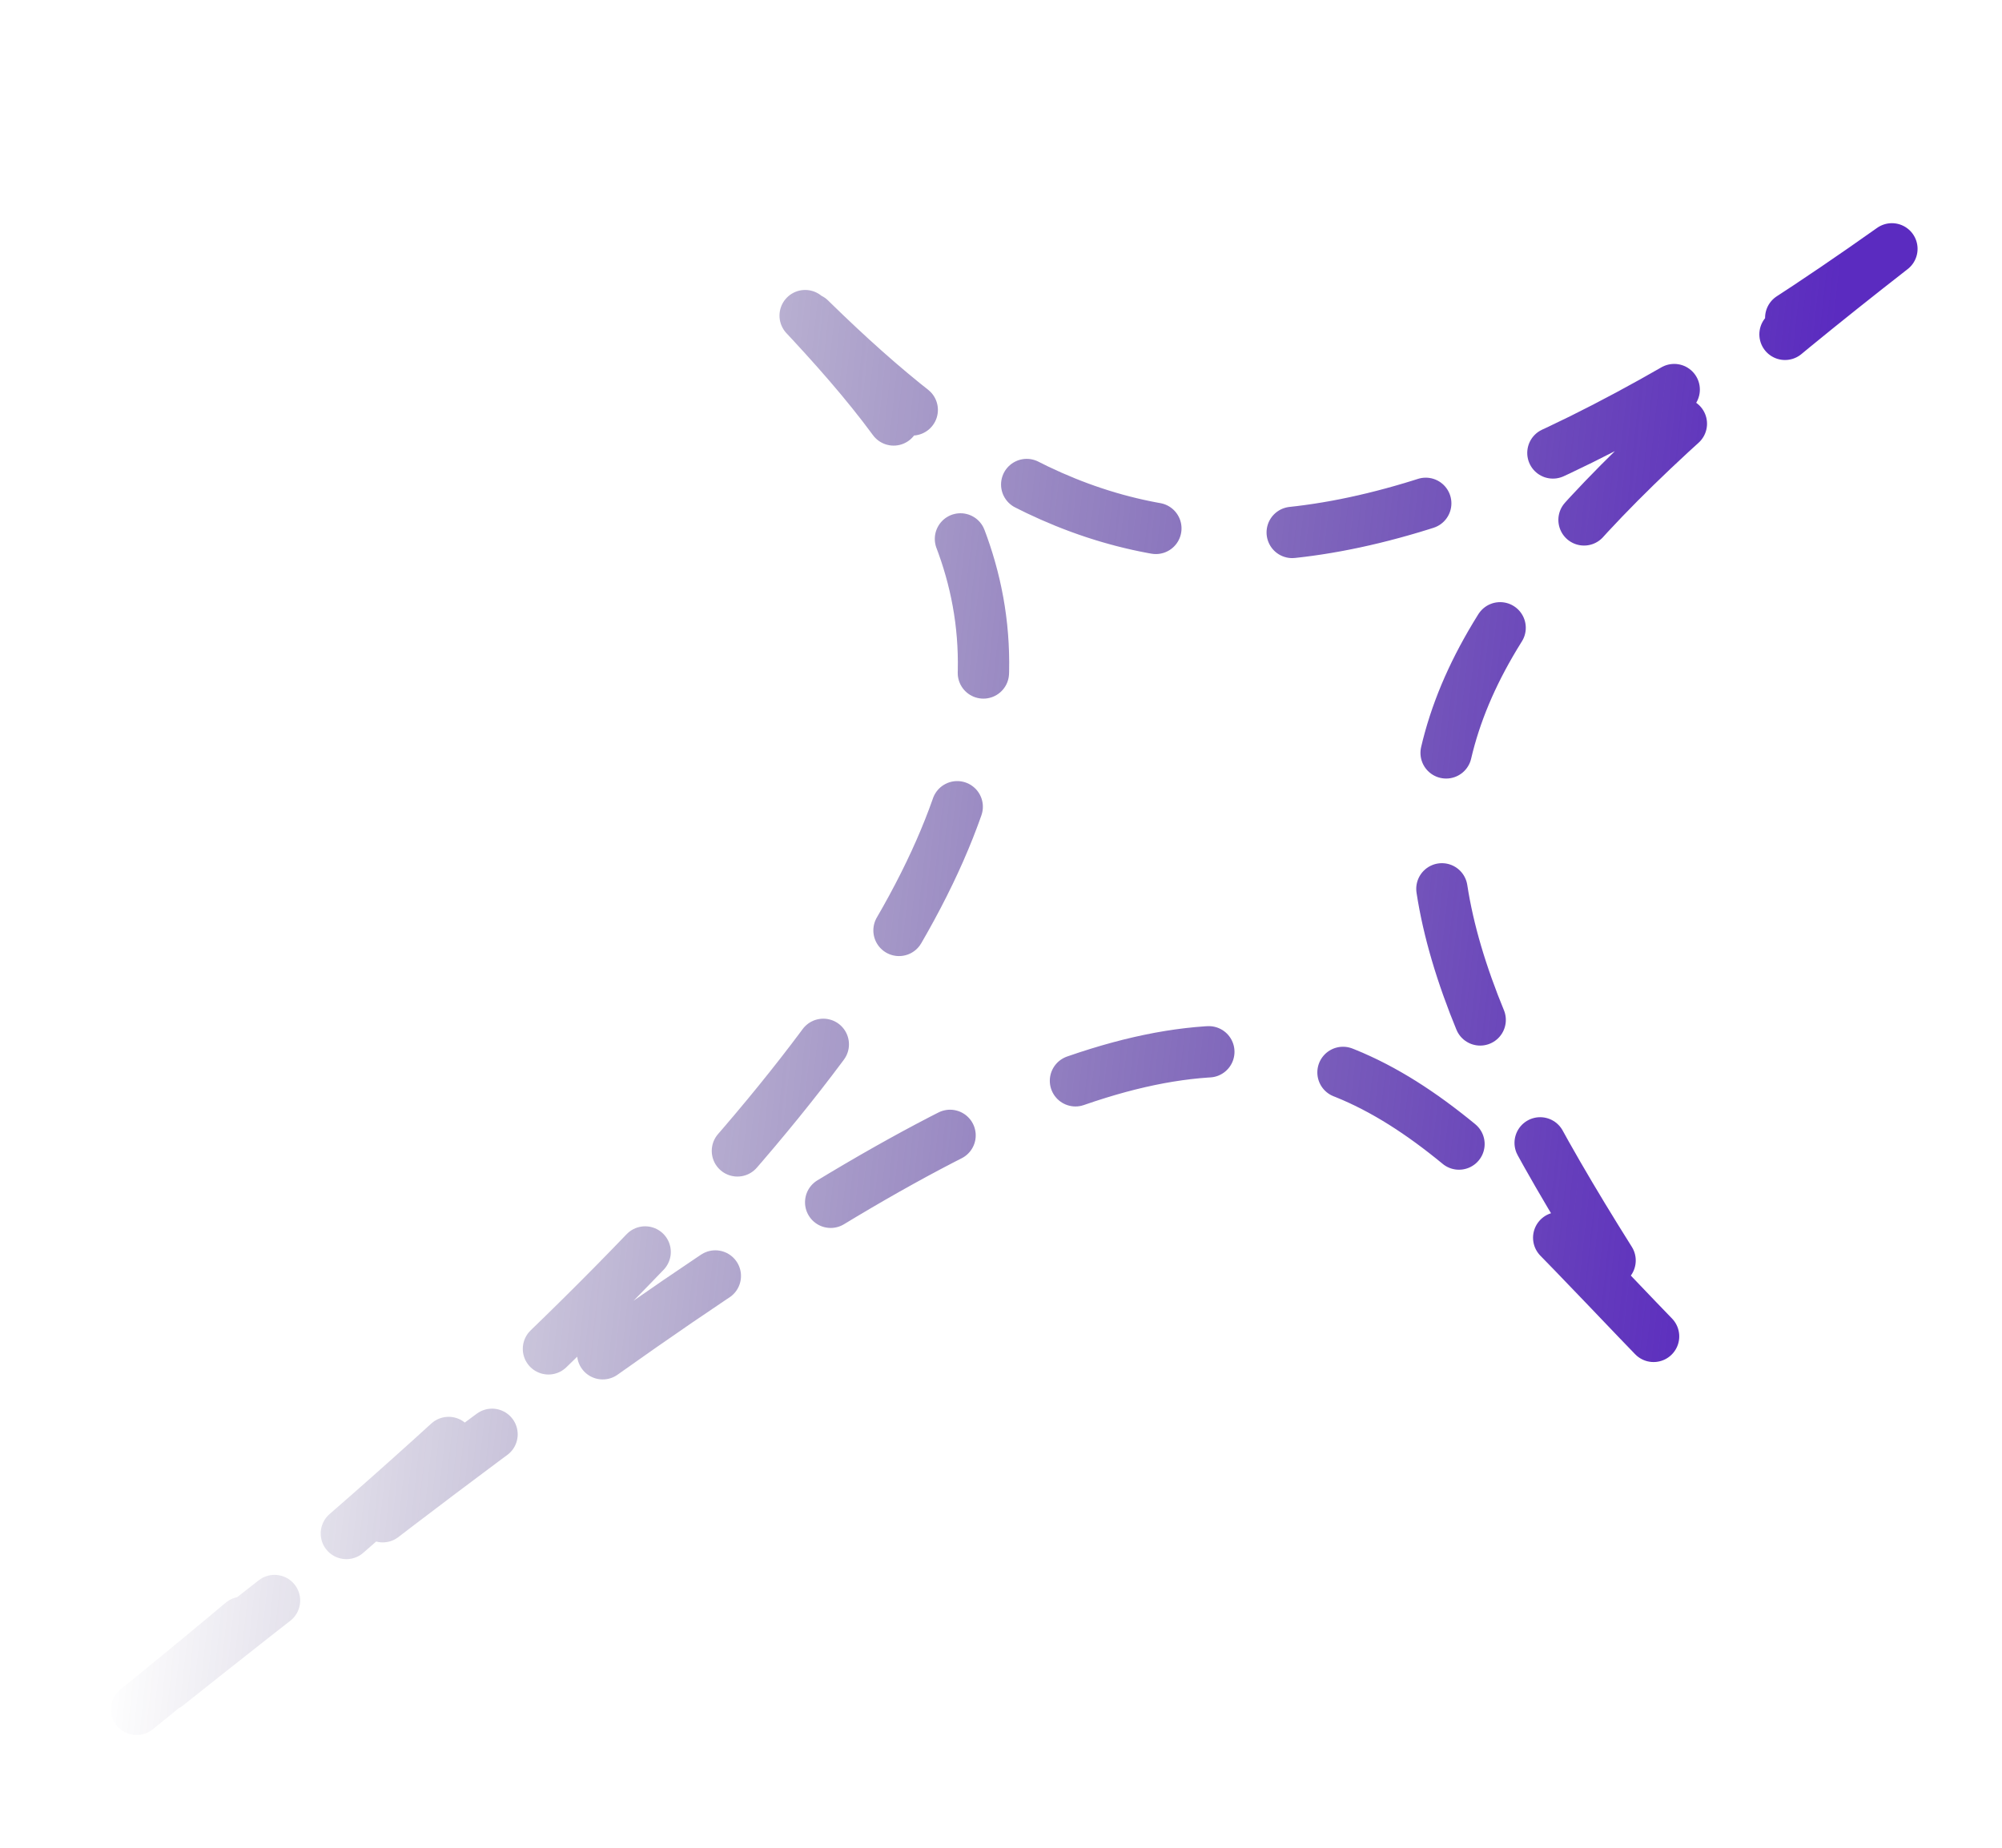 <svg width="117" height="108" viewBox="0 0 117 108" fill="none" xmlns="http://www.w3.org/2000/svg">
<g filter="url(#filter0_d_801_36)">
<path d="M110.566 10.545C78.13 35.835 77.354 44.574 97.652 75.163C75.867 52.722 73.361 43.4 5.755 97.714C73.361 43.4 61.029 28.914 44.414 11.672C61.029 28.914 74.323 36.255 110.566 10.545Z" stroke="url(#paint0_linear_801_36)" stroke-width="3" stroke-linecap="round" stroke-linejoin="round" stroke-dasharray="8 8"/>
</g>
<defs>
<filter id="filter0_d_801_36" x="0.255" y="9.045" width="115.811" height="98.17" filterUnits="userSpaceOnUse" color-interpolation-filters="sRGB">
<feFlood flood-opacity="0" result="BackgroundImageFix"/>
<feColorMatrix in="SourceAlpha" type="matrix" values="0 0 0 0 0 0 0 0 0 0 0 0 0 0 0 0 0 0 127 0" result="hardAlpha"/>
<feOffset dy="4"/>
<feGaussianBlur stdDeviation="2"/>
<feComposite in2="hardAlpha" operator="out"/>
<feColorMatrix type="matrix" values="0 0 0 0 1 0 0 0 0 0.392 0 0 0 0 0.538 0 0 0 0.25 0"/>
<feBlend mode="normal" in2="BackgroundImageFix" result="effect1_dropShadow_801_36"/>
<feBlend mode="normal" in="SourceGraphic" in2="effect1_dropShadow_801_36" result="shape"/>
</filter>
<linearGradient id="paint0_linear_801_36" x1="102.164" y1="61.974" x2="10.754" y2="51.982" gradientUnits="userSpaceOnUse">
<stop stop-color="#5B2BC0"/>
<stop offset="1" stop-color="#10004E" stop-opacity="0"/>
</linearGradient>
</defs>
</svg>
